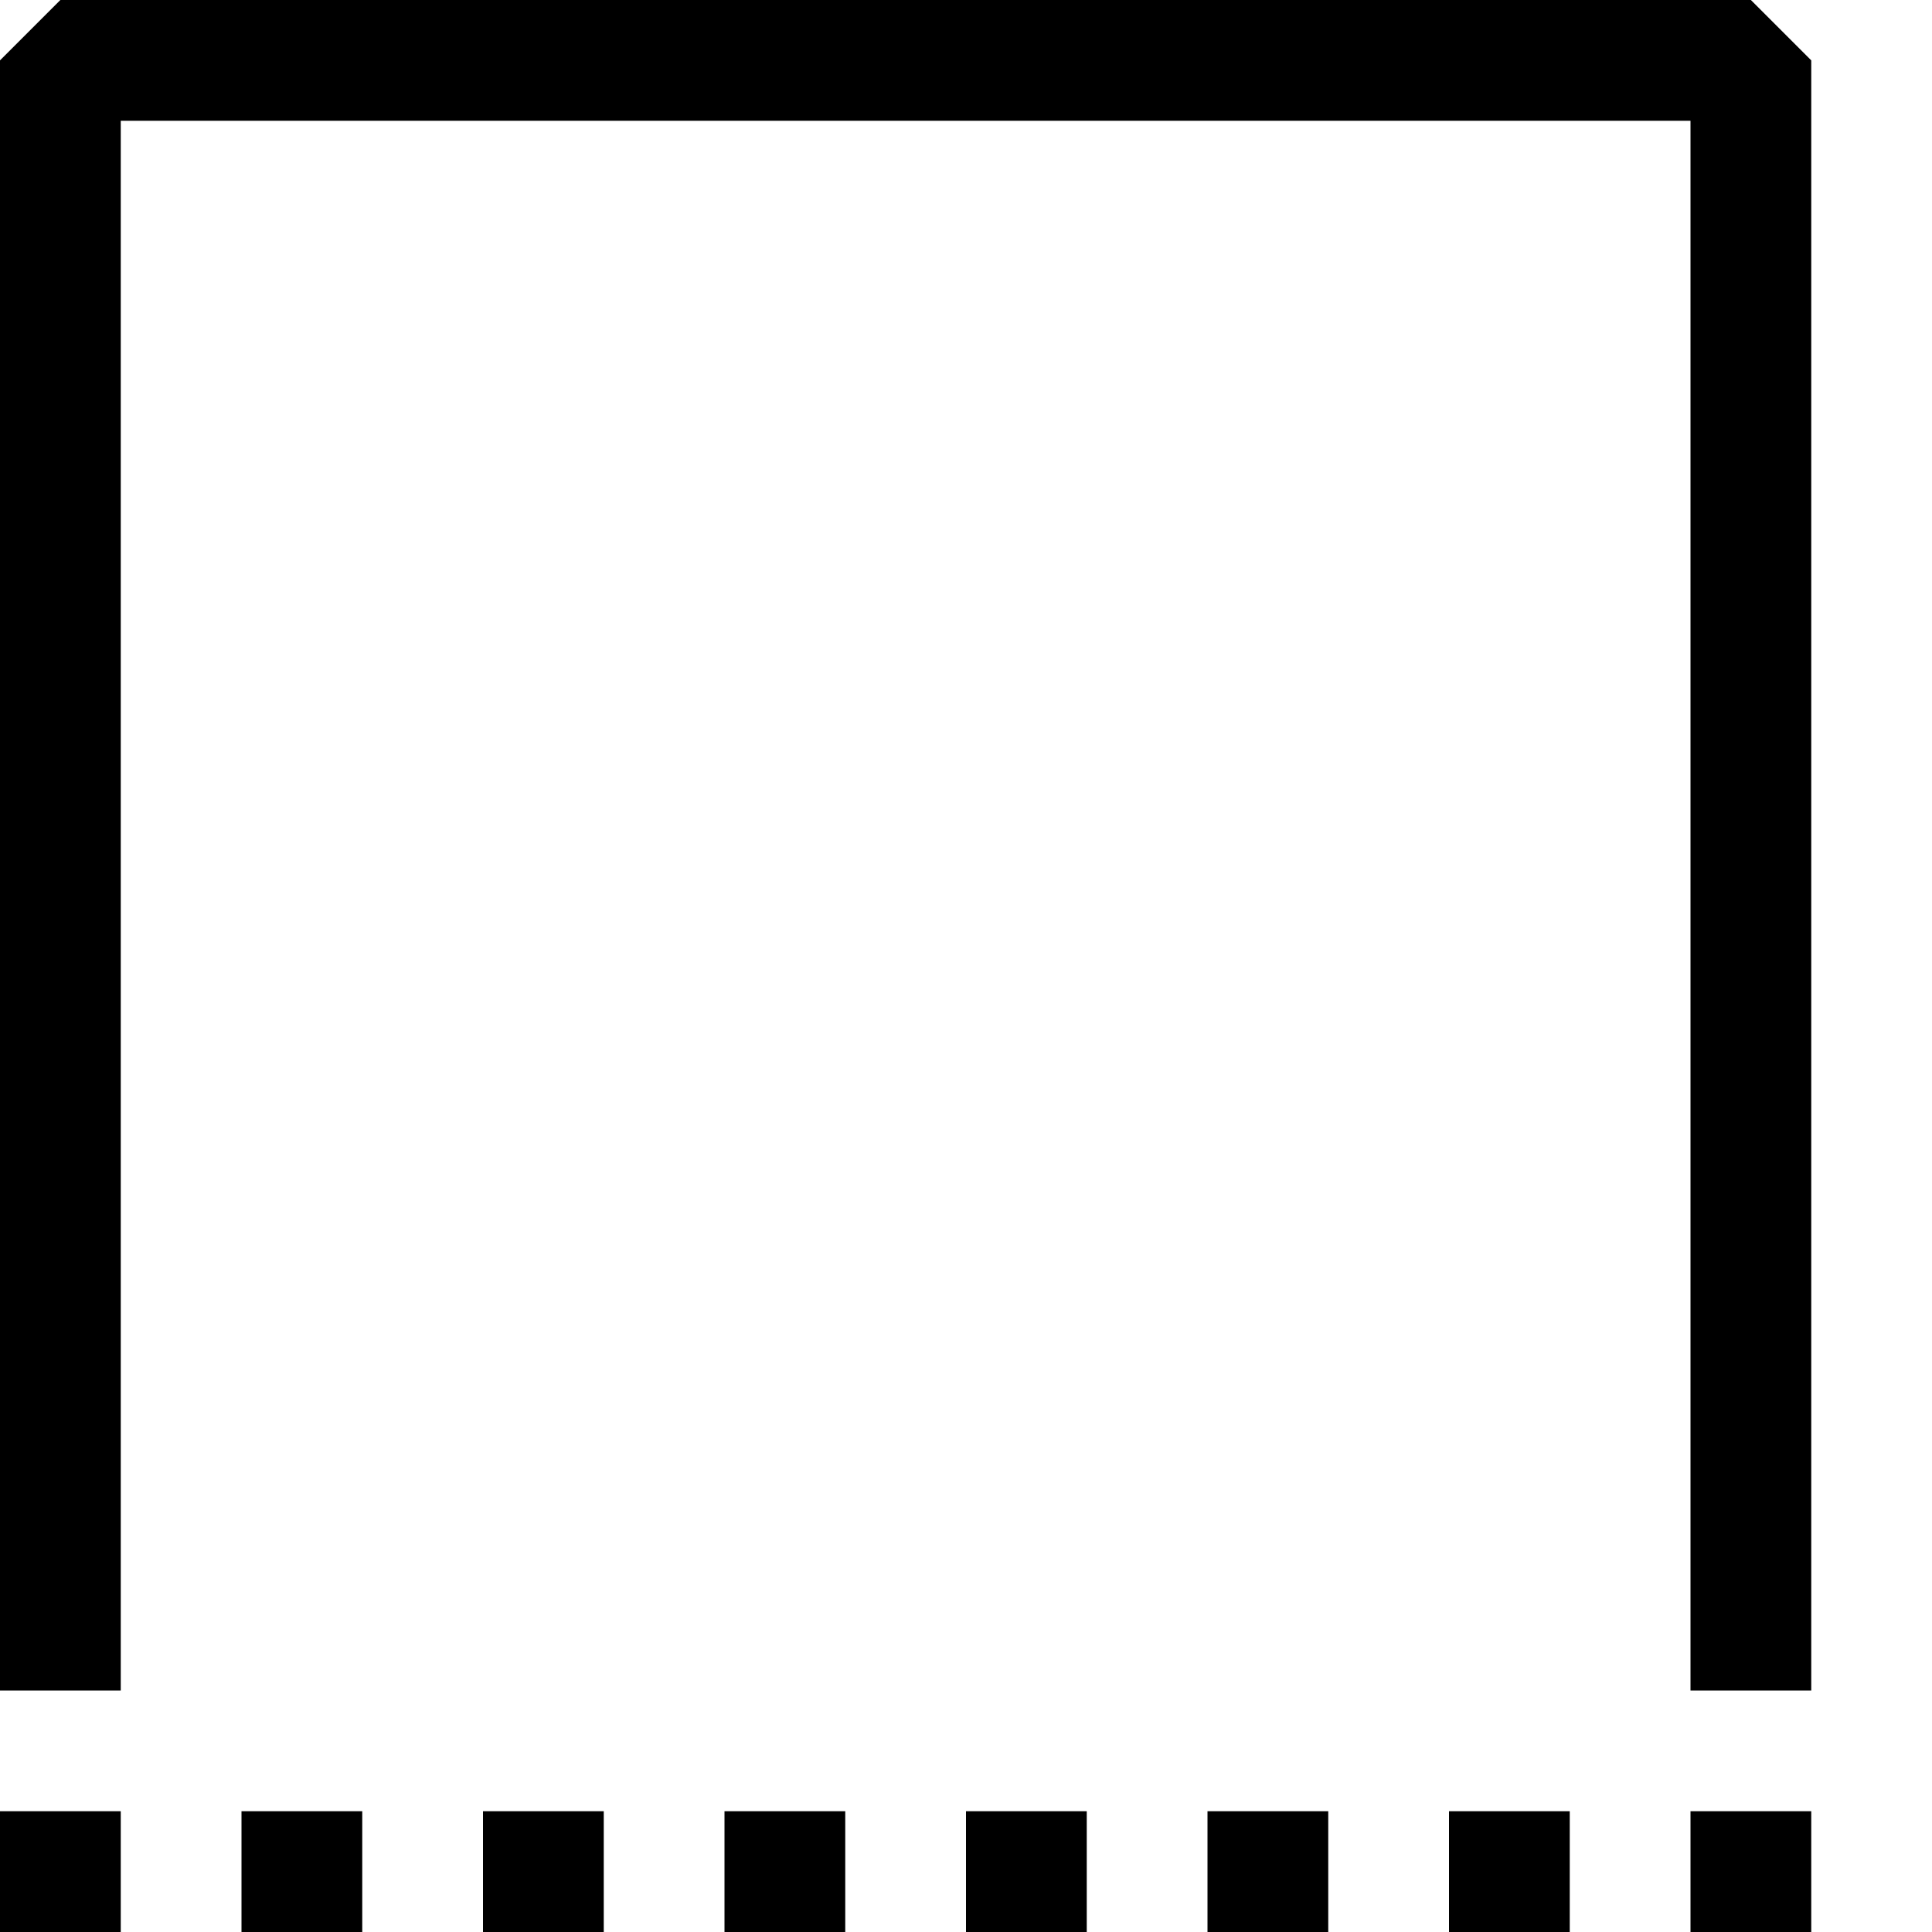 <?xml version="1.0" encoding="UTF-8" standalone="no"?>
<!DOCTYPE svg PUBLIC "-//W3C//DTD SVG 1.1//EN" "http://www.w3.org/Graphics/SVG/1.1/DTD/svg11.dtd">
<svg width="100%" height="100%" viewBox="0 0 24 24" version="1.1" xmlns="http://www.w3.org/2000/svg" xmlns:xlink="http://www.w3.org/1999/xlink" xml:space="preserve" xmlns:serif="http://www.serif.com/" style="fill-rule:evenodd;clip-rule:evenodd;stroke-linejoin:round;stroke-miterlimit:2;">
    <g transform="matrix(1.5,0,0,1.5,-3,1.5)">
        <path d="M2.5,-1L16.5,-1L17,-0.5L17,13L16,13L16,0L3,0L3,13L2,13L2,-0.5L2.5,-1ZM2,15L2,14L3,14L3,15L2,15ZM5,14L5,15L4,15L4,14L5,14ZM6,14L7,14L7,15L6,15L6,14ZM9,14L9,15L8,15L8,14L9,14ZM10,14L11,14L11,15L10,15L10,14ZM15,15L14,15L14,14L15,14L15,15ZM12,14L13,14L13,15L12,15L12,14ZM17,15L16,15L16,14L17,14L17,15Z"/>
    </g>
</svg>
